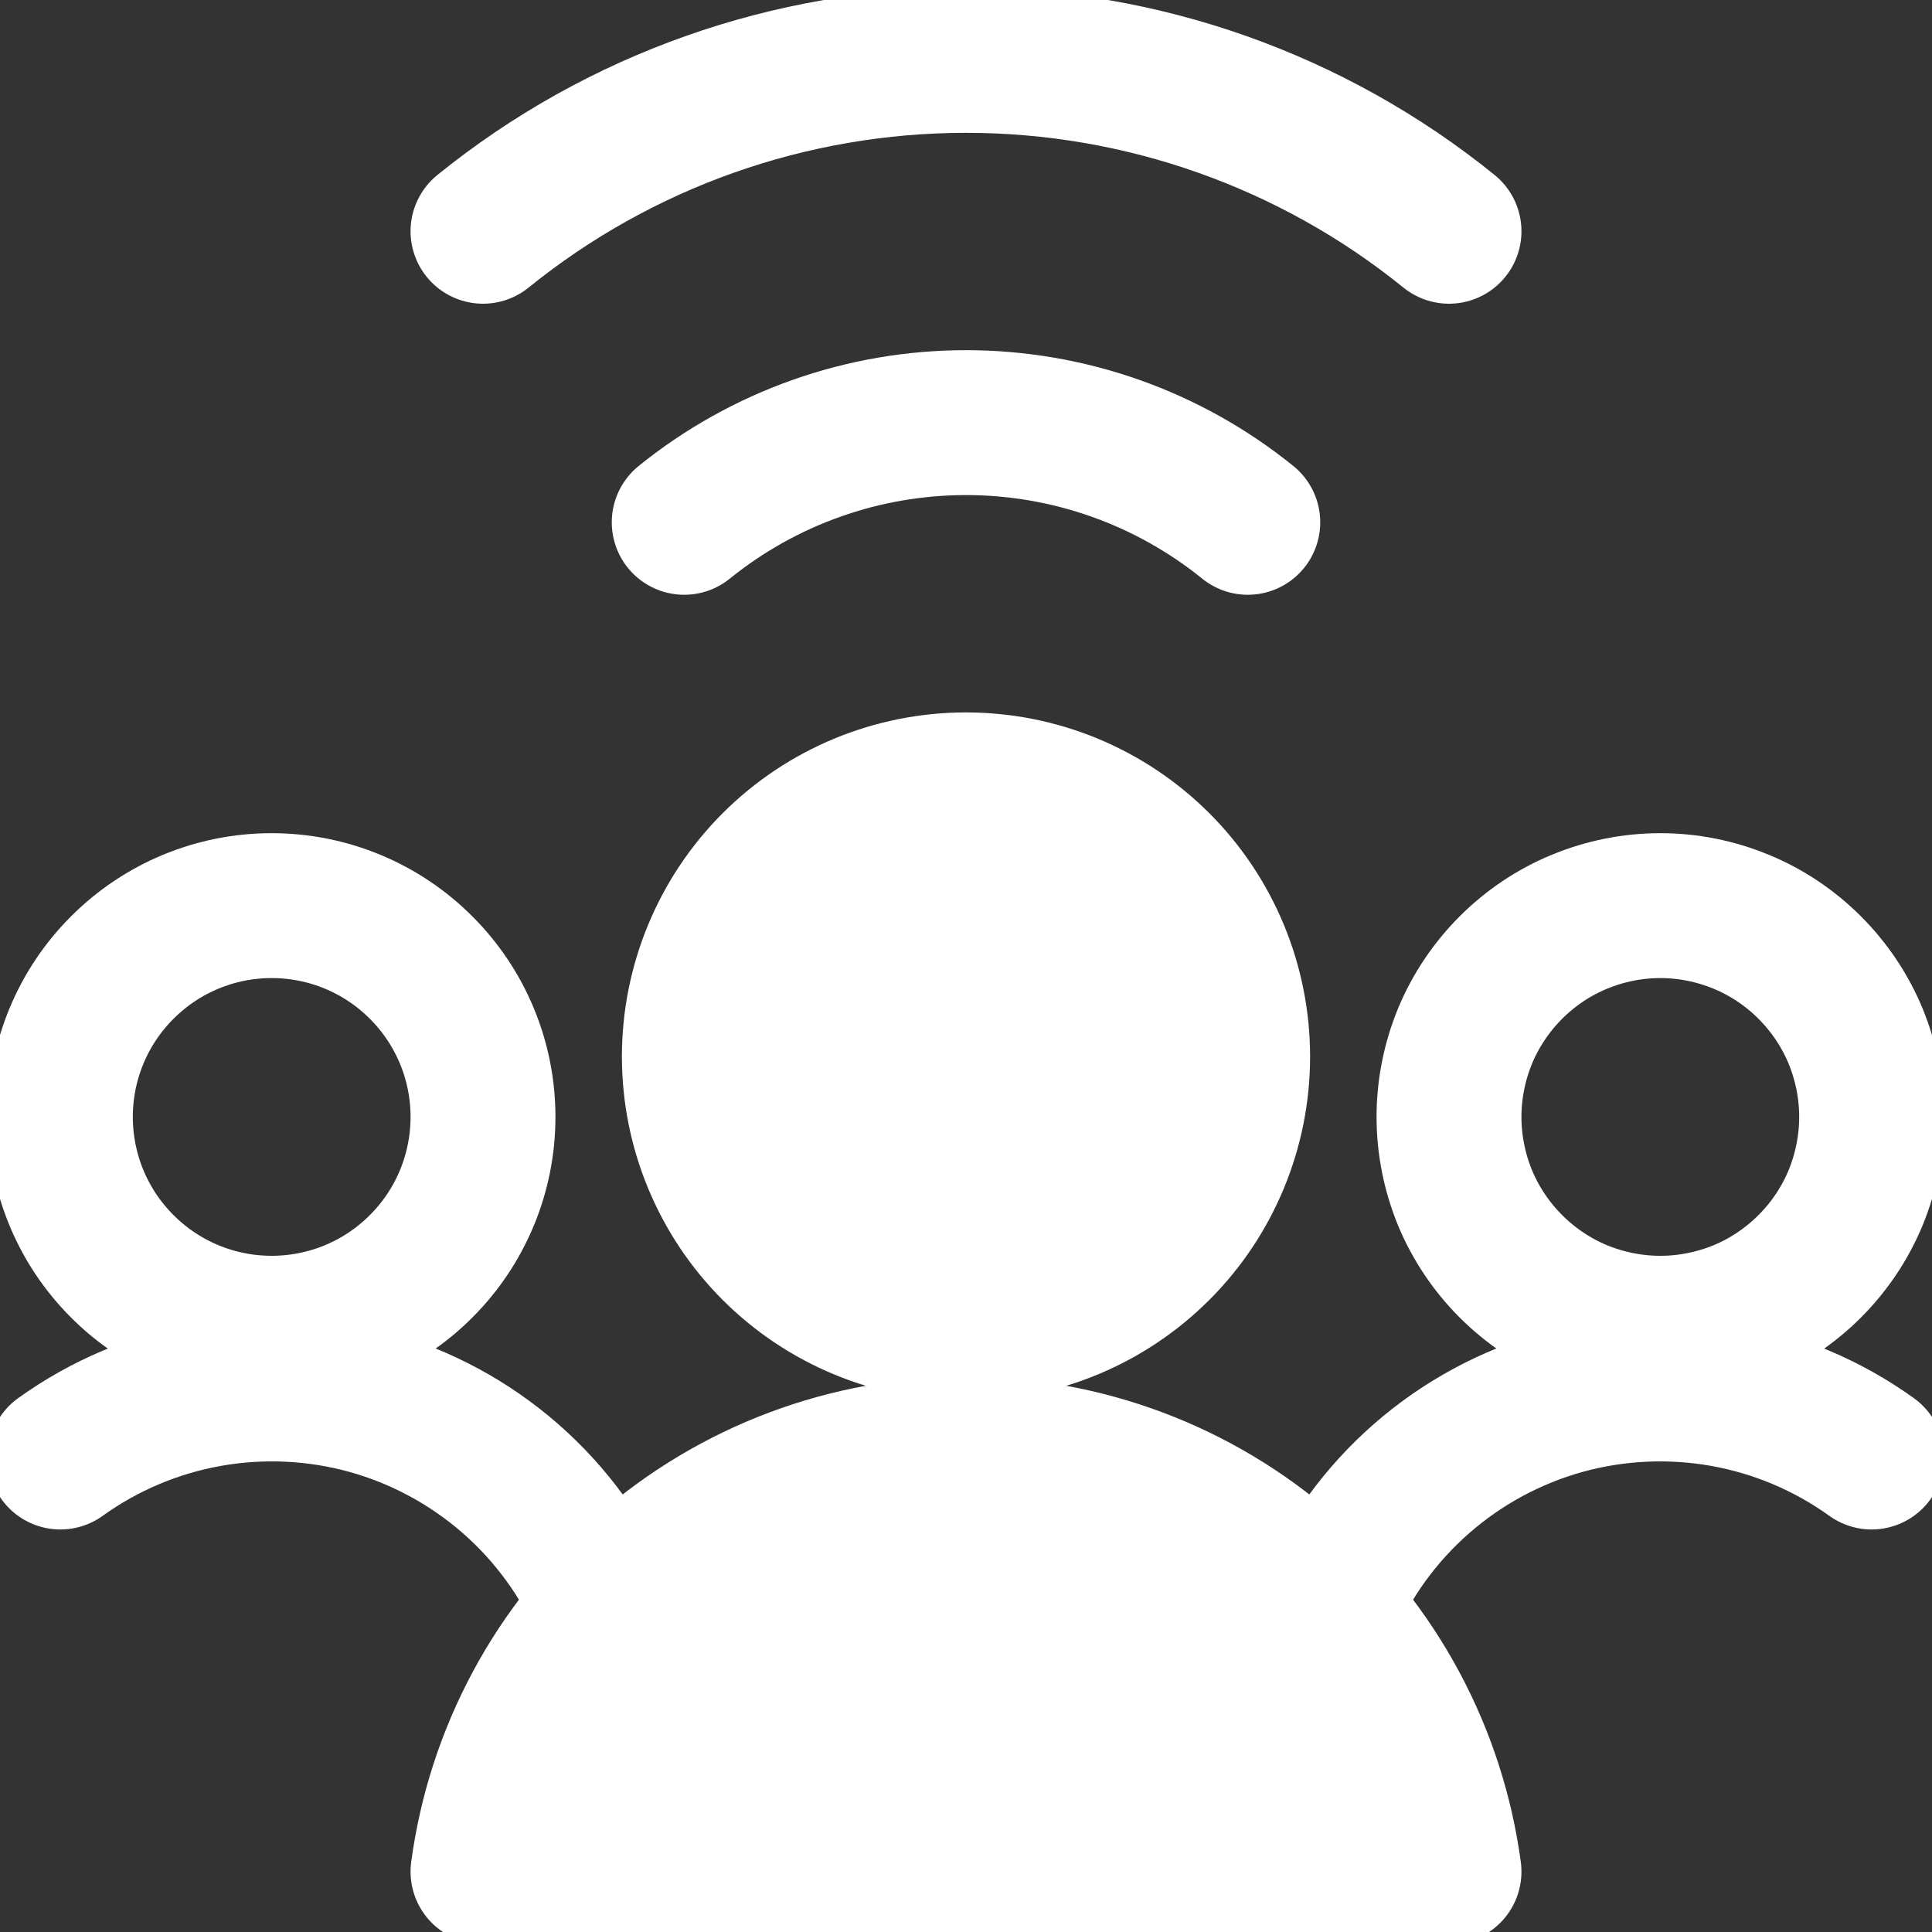 <svg width="20" height="20" viewBox="0 0 20 20" fill="none" xmlns="http://www.w3.org/2000/svg">
<rect x="0" y="0" width="20" height="20" fill="#333333" stroke="none"/>
<g clip-path="url(#clip0)">
<path d="M15 2.394C13.585 1.249 11.82 0.625 10 0.625C8.18 0.625 6.415 1.249 5 2.394" stroke="white" stroke-width="1.5" stroke-linecap="round" stroke-linejoin="round"/>
<path d="M7.083 5.407C7.909 4.739 8.938 4.375 10 4.375C11.062 4.375 12.091 4.739 12.917 5.407" stroke="white" stroke-width="1.5" stroke-linecap="round" stroke-linejoin="round"/>
<path d="M0.625 11.562C0.625 12.143 0.855 12.699 1.266 13.109C1.676 13.52 2.232 13.75 2.812 13.75C3.393 13.75 3.949 13.52 4.359 13.109C4.77 12.699 5 12.143 5 11.562C5 10.982 4.77 10.426 4.359 10.016C3.949 9.605 3.393 9.375 2.812 9.375C2.232 9.375 1.676 9.605 1.266 10.016C0.855 10.426 0.625 10.982 0.625 11.562V11.562Z" stroke="white" stroke-width="1.5" stroke-linecap="round" stroke-linejoin="round"/>
<path d="M6.262 16.652C6.041 16.136 5.707 15.676 5.284 15.306C4.861 14.936 4.361 14.666 3.82 14.515C3.279 14.365 2.711 14.338 2.158 14.436C1.605 14.534 1.081 14.755 0.625 15.083" stroke="white" stroke-width="1.5" stroke-linecap="round" stroke-linejoin="round"/>
<path d="M15 11.562C15 11.85 15.057 12.134 15.166 12.4C15.276 12.665 15.438 12.906 15.641 13.109C15.844 13.312 16.085 13.474 16.35 13.584C16.616 13.693 16.9 13.75 17.188 13.75C17.475 13.75 17.759 13.693 18.025 13.584C18.29 13.474 18.531 13.312 18.734 13.109C18.937 12.906 19.099 12.665 19.209 12.4C19.318 12.134 19.375 11.85 19.375 11.562C19.375 11.275 19.318 10.991 19.209 10.725C19.099 10.46 18.937 10.219 18.734 10.016C18.531 9.813 18.29 9.651 18.025 9.542C17.759 9.432 17.475 9.375 17.188 9.375C16.9 9.375 16.616 9.432 16.35 9.542C16.085 9.651 15.844 9.813 15.641 10.016C15.438 10.219 15.276 10.46 15.166 10.725C15.057 10.991 15 11.275 15 11.562V11.562Z" stroke="white" stroke-width="1.5" stroke-linecap="round" stroke-linejoin="round"/>
<path d="M13.738 16.652C13.959 16.136 14.293 15.676 14.716 15.306C15.139 14.936 15.639 14.666 16.18 14.515C16.721 14.365 17.289 14.338 17.842 14.436C18.395 14.534 18.919 14.755 19.375 15.083" stroke="white" stroke-width="1.5" stroke-linecap="round" stroke-linejoin="round"/>
<path d="M7.188 10.938C7.188 11.683 7.484 12.399 8.011 12.926C8.539 13.454 9.254 13.75 10 13.75C10.746 13.75 11.461 13.454 11.989 12.926C12.516 12.399 12.812 11.683 12.812 10.938C12.812 10.192 12.516 9.476 11.989 8.949C11.461 8.421 10.746 8.125 10 8.125C9.254 8.125 8.539 8.421 8.011 8.949C7.484 9.476 7.188 10.192 7.188 10.938Z" fill="white" stroke="white" stroke-width="1.5" stroke-linecap="round" stroke-linejoin="round"/>
<path d="M15 19.375C14.837 18.165 14.241 17.054 13.321 16.25C12.402 15.446 11.222 15.002 10 15.002C8.778 15.002 7.598 15.446 6.679 16.25C5.759 17.054 5.163 18.165 5 19.375" fill="white"/>
<path d="M15 19.375C14.837 18.165 14.241 17.054 13.321 16.25C12.402 15.446 11.222 15.002 10 15.002C8.778 15.002 7.598 15.446 6.679 16.25C5.759 17.054 5.163 18.165 5 19.375H15Z" stroke="white" stroke-width="1.5" stroke-linecap="round" stroke-linejoin="round"/>
</g>
<defs>
<clipPath id="clip0">
<rect width="20" height="20" fill="white"/>
</clipPath>
</defs>
</svg>
